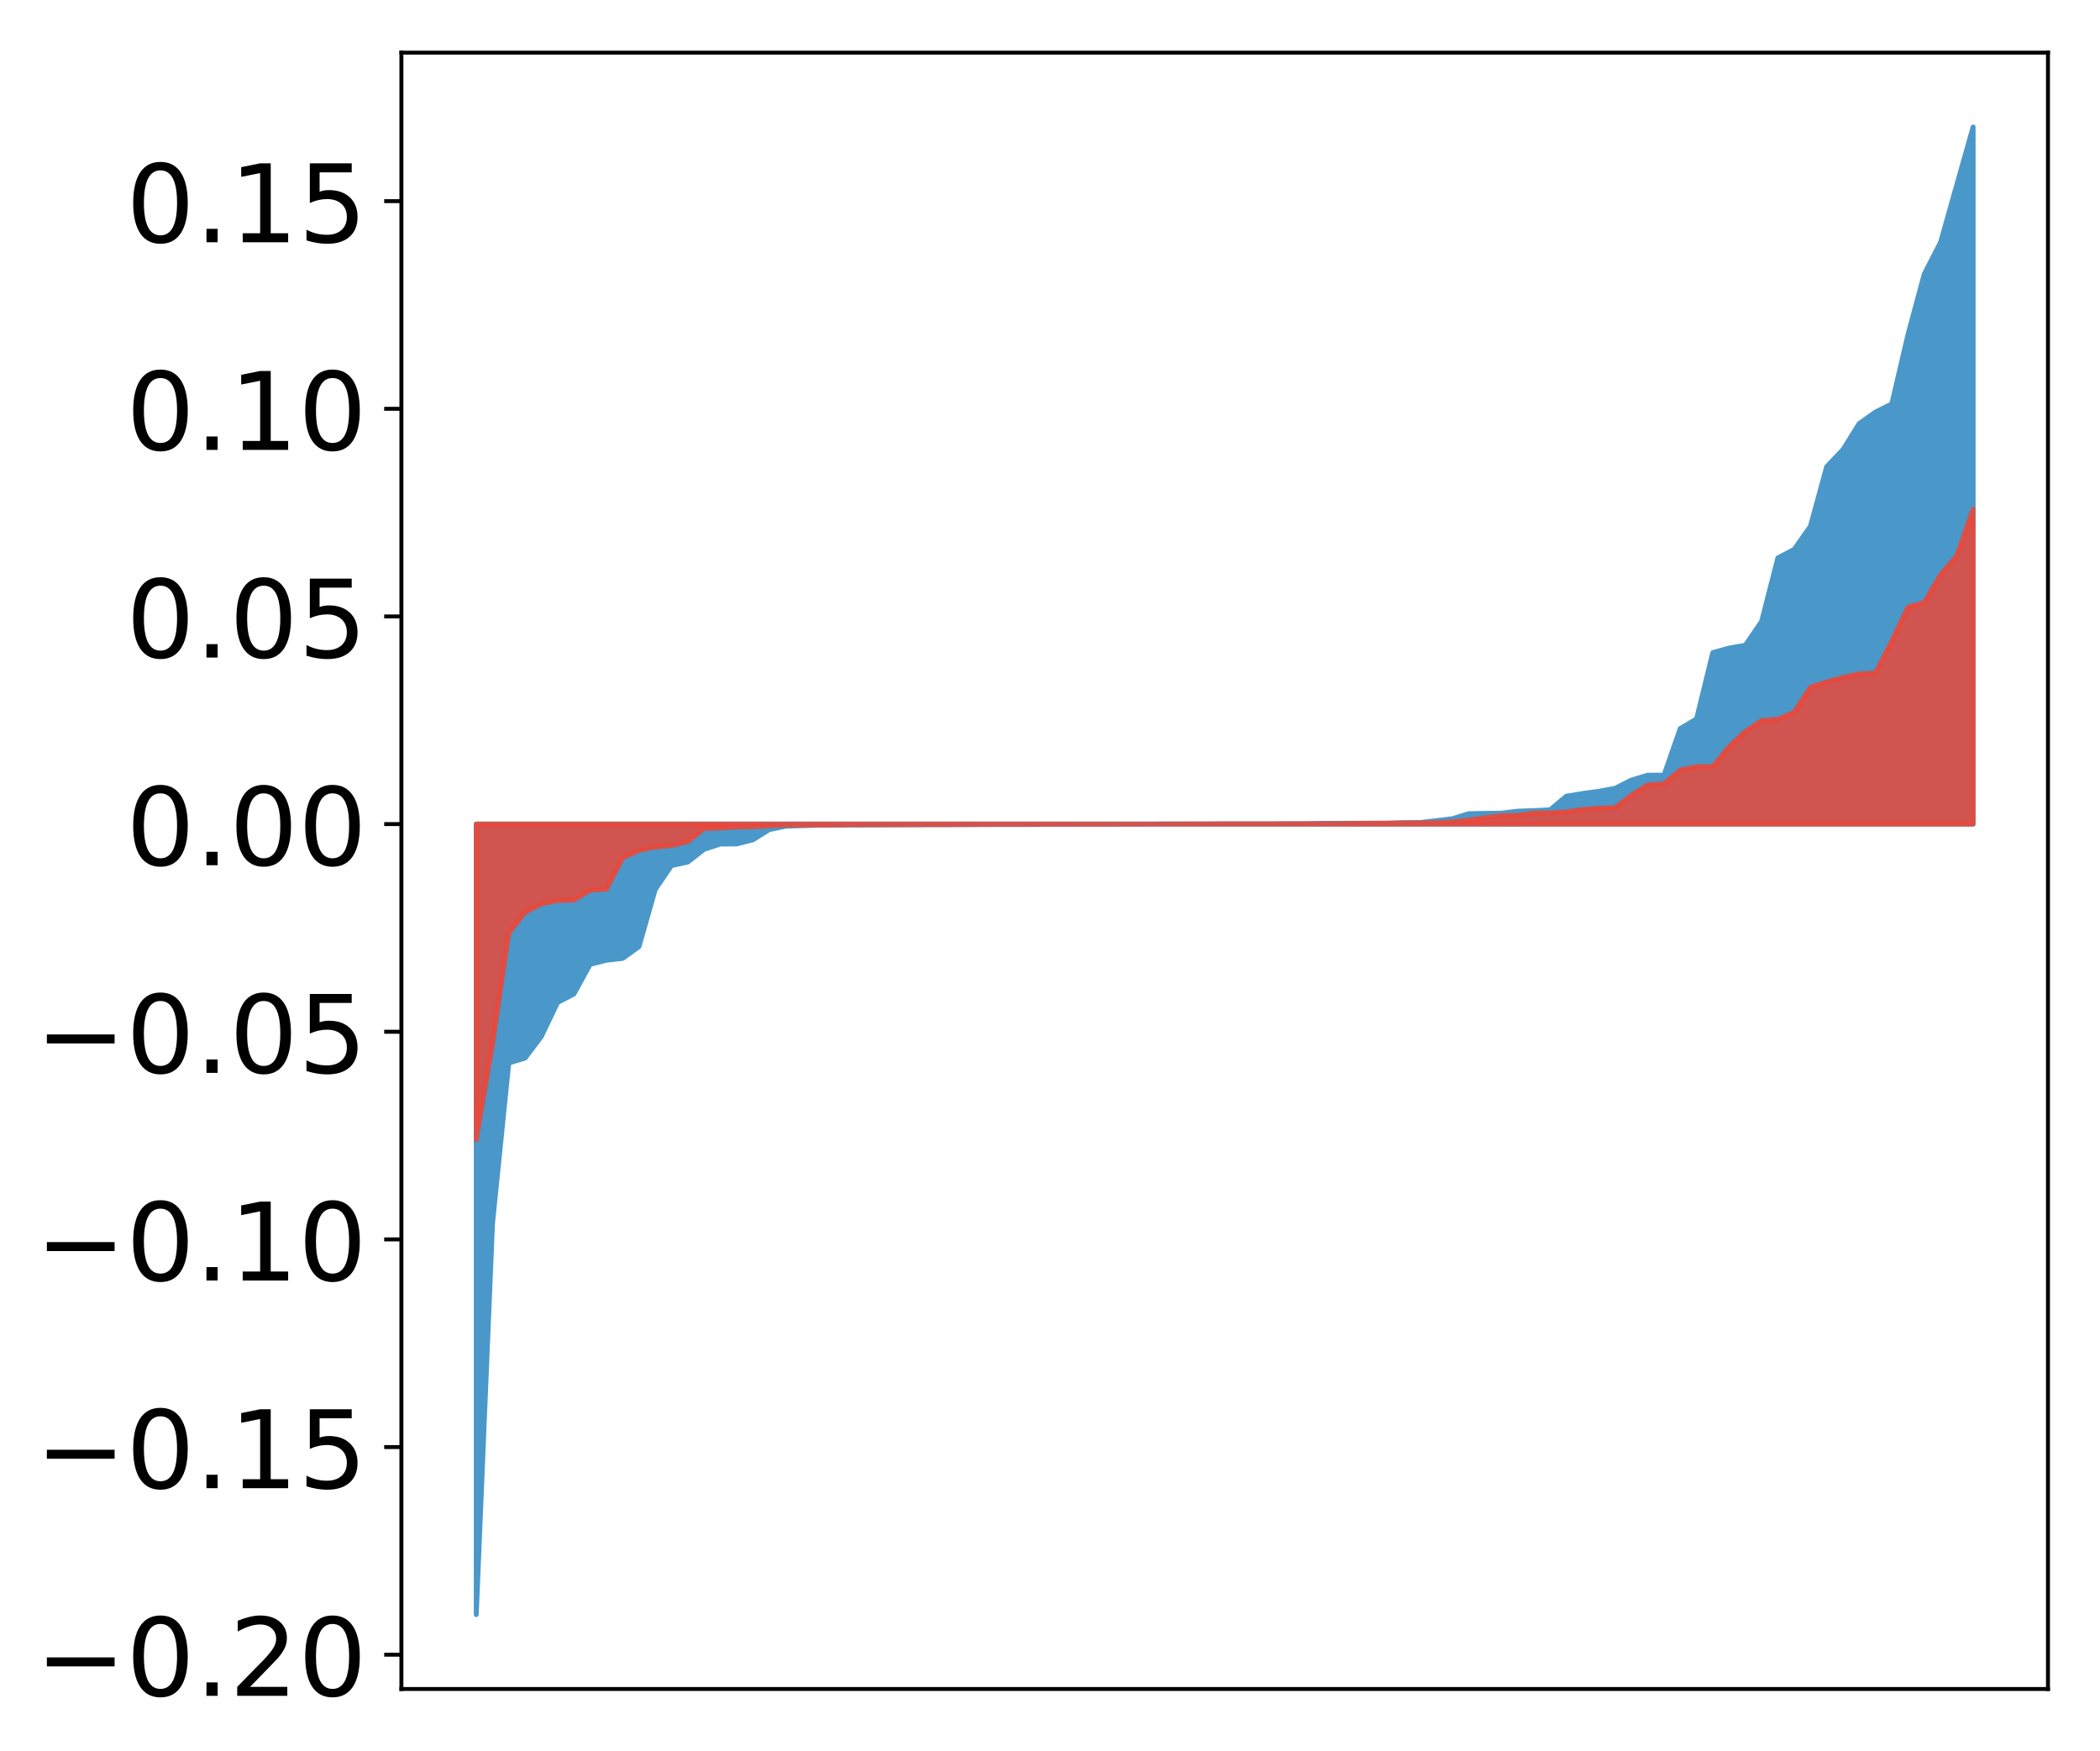 <?xml version="1.0" encoding="utf-8" standalone="no"?>
<!DOCTYPE svg PUBLIC "-//W3C//DTD SVG 1.1//EN"
  "http://www.w3.org/Graphics/SVG/1.1/DTD/svg11.dtd">
<!-- Created with matplotlib (http://matplotlib.org/) -->
<svg height="356pt" version="1.1" viewBox="0 0 427 356" width="427pt" xmlns="http://www.w3.org/2000/svg" xmlns:xlink="http://www.w3.org/1999/xlink">
 <defs>
  <style type="text/css">
*{stroke-linecap:butt;stroke-linejoin:round;}
  </style>
 </defs>
 <g id="figure_1">
  <g id="patch_1">
   <path d="M 0 356.506 
L 427.12 356.506 
L 427.12 0 
L 0 0 
z
" style="fill:#ffffff;"/>
  </g>
  <g id="axes_1">
   <g id="patch_2">
    <path d="M 81.62 343.34 
L 416.42 343.34 
L 416.42 10.7 
L 81.62 10.7 
z
" style="fill:#ffffff;"/>
   </g>
   <g id="PolyCollection_1">
    <defs>
     <path d="M 96.838 -28.286 
L 96.838 -188.983 
L 100.146 -188.983 
L 103.454 -188.983 
L 106.763 -188.983 
L 110.071 -188.983 
L 113.379 -188.983 
L 116.688 -188.983 
L 119.996 -188.983 
L 123.304 -188.983 
L 126.613 -188.983 
L 129.921 -188.983 
L 133.229 -188.983 
L 136.537 -188.983 
L 139.846 -188.983 
L 143.154 -188.983 
L 146.462 -188.983 
L 149.771 -188.983 
L 153.079 -188.983 
L 156.387 -188.983 
L 159.696 -188.983 
L 163.004 -188.983 
L 166.312 -188.983 
L 169.62 -188.983 
L 172.929 -188.983 
L 176.237 -188.983 
L 179.545 -188.983 
L 182.854 -188.983 
L 186.162 -188.983 
L 189.47 -188.983 
L 192.779 -188.983 
L 196.087 -188.983 
L 199.395 -188.983 
L 202.703 -188.983 
L 206.012 -188.983 
L 209.32 -188.983 
L 212.628 -188.983 
L 215.937 -188.983 
L 219.245 -188.983 
L 222.553 -188.983 
L 225.862 -188.983 
L 229.17 -188.983 
L 232.478 -188.983 
L 235.786 -188.983 
L 239.095 -188.983 
L 242.403 -188.983 
L 245.711 -188.983 
L 249.02 -188.983 
L 252.328 -188.983 
L 255.636 -188.983 
L 258.945 -188.983 
L 262.253 -188.983 
L 265.561 -188.983 
L 268.869 -188.983 
L 272.178 -188.983 
L 275.486 -188.983 
L 278.794 -188.983 
L 282.103 -188.983 
L 285.411 -188.983 
L 288.719 -188.983 
L 292.028 -188.983 
L 295.336 -188.983 
L 298.644 -188.983 
L 301.952 -188.983 
L 305.261 -188.983 
L 308.569 -188.983 
L 311.877 -188.983 
L 315.186 -188.983 
L 318.494 -188.983 
L 321.802 -188.983 
L 325.111 -188.983 
L 328.419 -188.983 
L 331.727 -188.983 
L 335.035 -188.983 
L 338.344 -188.983 
L 341.652 -188.983 
L 344.96 -188.983 
L 348.269 -188.983 
L 351.577 -188.983 
L 354.885 -188.983 
L 358.194 -188.983 
L 361.502 -188.983 
L 364.81 -188.983 
L 368.119 -188.983 
L 371.427 -188.983 
L 374.735 -188.983 
L 378.043 -188.983 
L 381.352 -188.983 
L 384.66 -188.983 
L 387.968 -188.983 
L 391.277 -188.983 
L 394.585 -188.983 
L 397.893 -188.983 
L 401.202 -188.983 
L 401.202 -330.686 
L 401.202 -330.686 
L 397.893 -318.983 
L 394.585 -307.247 
L 391.277 -300.813 
L 387.968 -288.537 
L 384.66 -274.387 
L 381.352 -272.75 
L 378.043 -270.411 
L 374.735 -265.106 
L 371.427 -261.639 
L 368.119 -249.524 
L 364.81 -244.819 
L 361.502 -243.094 
L 358.194 -230.176 
L 354.885 -225.328 
L 351.577 -224.759 
L 348.269 -223.838 
L 344.96 -210.352 
L 341.652 -208.41 
L 338.344 -198.934 
L 335.035 -198.918 
L 331.727 -197.93 
L 328.419 -196.266 
L 325.111 -195.647 
L 321.802 -195.195 
L 318.494 -194.657 
L 315.186 -191.881 
L 311.877 -191.725 
L 308.569 -191.604 
L 305.261 -191.202 
L 301.952 -191.163 
L 298.644 -191.092 
L 295.336 -190.076 
L 292.028 -189.674 
L 288.719 -189.299 
L 285.411 -189.266 
L 282.103 -189.149 
L 278.794 -189.147 
L 275.486 -189.147 
L 272.178 -189.139 
L 268.869 -189.132 
L 265.561 -189.068 
L 262.253 -189.063 
L 258.945 -189.035 
L 255.636 -189.034 
L 252.328 -189.034 
L 249.02 -189.029 
L 245.711 -189.013 
L 242.403 -189.008 
L 239.095 -189.007 
L 235.786 -189.005 
L 232.478 -188.964 
L 229.17 -188.963 
L 225.862 -188.949 
L 222.553 -188.945 
L 219.245 -188.944 
L 215.937 -188.938 
L 212.628 -188.936 
L 209.32 -188.895 
L 206.012 -188.891 
L 202.703 -188.888 
L 199.395 -188.888 
L 196.087 -188.878 
L 192.779 -188.861 
L 189.47 -188.857 
L 186.162 -188.85 
L 182.854 -188.848 
L 179.545 -188.822 
L 176.237 -188.808 
L 172.929 -188.804 
L 169.62 -188.779 
L 166.312 -188.758 
L 163.004 -188.663 
L 159.696 -188.551 
L 156.387 -187.856 
L 153.079 -185.782 
L 149.771 -184.95 
L 146.462 -184.928 
L 143.154 -183.854 
L 139.846 -181.265 
L 136.537 -180.549 
L 133.229 -175.682 
L 129.921 -164.062 
L 126.613 -161.684 
L 123.304 -161.309 
L 119.996 -160.481 
L 116.688 -154.445 
L 113.379 -152.727 
L 110.071 -145.808 
L 106.763 -141.413 
L 103.454 -140.428 
L 100.146 -107.813 
L 96.838 -28.286 
z
" id="m3d17e6b0e7" style="stroke:#4a98c9;"/>
    </defs>
    <g clip-path="url(#pa87254b82a)">
     <use style="fill:#4a98c9;stroke:#4a98c9;" x="0" xlink:href="#m3d17e6b0e7" y="356.506"/>
    </g>
   </g>
   <g id="PolyCollection_2">
    <defs>
     <path d="M 96.838 -124.812 
L 96.838 -188.983 
L 100.146 -188.983 
L 103.454 -188.983 
L 106.763 -188.983 
L 110.071 -188.983 
L 113.379 -188.983 
L 116.688 -188.983 
L 119.996 -188.983 
L 123.304 -188.983 
L 126.613 -188.983 
L 129.921 -188.983 
L 133.229 -188.983 
L 136.537 -188.983 
L 139.846 -188.983 
L 143.154 -188.983 
L 146.462 -188.983 
L 149.771 -188.983 
L 153.079 -188.983 
L 156.387 -188.983 
L 159.696 -188.983 
L 163.004 -188.983 
L 166.312 -188.983 
L 169.62 -188.983 
L 172.929 -188.983 
L 176.237 -188.983 
L 179.545 -188.983 
L 182.854 -188.983 
L 186.162 -188.983 
L 189.47 -188.983 
L 192.779 -188.983 
L 196.087 -188.983 
L 199.395 -188.983 
L 202.703 -188.983 
L 206.012 -188.983 
L 209.32 -188.983 
L 212.628 -188.983 
L 215.937 -188.983 
L 219.245 -188.983 
L 222.553 -188.983 
L 225.862 -188.983 
L 229.17 -188.983 
L 232.478 -188.983 
L 235.786 -188.983 
L 239.095 -188.983 
L 242.403 -188.983 
L 245.711 -188.983 
L 249.02 -188.983 
L 252.328 -188.983 
L 255.636 -188.983 
L 258.945 -188.983 
L 262.253 -188.983 
L 265.561 -188.983 
L 268.869 -188.983 
L 272.178 -188.983 
L 275.486 -188.983 
L 278.794 -188.983 
L 282.103 -188.983 
L 285.411 -188.983 
L 288.719 -188.983 
L 292.028 -188.983 
L 295.336 -188.983 
L 298.644 -188.983 
L 301.952 -188.983 
L 305.261 -188.983 
L 308.569 -188.983 
L 311.877 -188.983 
L 315.186 -188.983 
L 318.494 -188.983 
L 321.802 -188.983 
L 325.111 -188.983 
L 328.419 -188.983 
L 331.727 -188.983 
L 335.035 -188.983 
L 338.344 -188.983 
L 341.652 -188.983 
L 344.96 -188.983 
L 348.269 -188.983 
L 351.577 -188.983 
L 354.885 -188.983 
L 358.194 -188.983 
L 361.502 -188.983 
L 364.81 -188.983 
L 368.119 -188.983 
L 371.427 -188.983 
L 374.735 -188.983 
L 378.043 -188.983 
L 381.352 -188.983 
L 384.66 -188.983 
L 387.968 -188.983 
L 391.277 -188.983 
L 394.585 -188.983 
L 397.893 -188.983 
L 401.202 -188.983 
L 401.202 -253.01 
L 401.202 -253.01 
L 397.893 -243.565 
L 394.585 -239.697 
L 391.277 -234.026 
L 387.968 -233.1 
L 384.66 -226.205 
L 381.352 -219.691 
L 378.043 -219.527 
L 374.735 -218.807 
L 371.427 -217.88 
L 368.119 -216.808 
L 364.81 -211.739 
L 361.502 -210.309 
L 358.194 -210.04 
L 354.885 -207.81 
L 351.577 -204.74 
L 348.269 -200.687 
L 344.96 -200.678 
L 341.652 -199.969 
L 338.344 -197.193 
L 335.035 -196.972 
L 331.727 -194.86 
L 328.419 -192.338 
L 325.111 -192.217 
L 321.802 -191.978 
L 318.494 -191.468 
L 315.186 -191.277 
L 311.877 -191.248 
L 308.569 -190.754 
L 305.261 -190.709 
L 301.952 -190.263 
L 298.644 -189.801 
L 295.336 -189.442 
L 292.028 -189.281 
L 288.719 -189.235 
L 285.411 -189.222 
L 282.103 -189.177 
L 278.794 -189.161 
L 275.486 -189.127 
L 272.178 -189.066 
L 268.869 -189.05 
L 265.561 -189.037 
L 262.253 -189.031 
L 258.945 -189.026 
L 255.636 -189.026 
L 252.328 -189.022 
L 249.02 -189.02 
L 245.711 -189.011 
L 242.403 -189.002 
L 239.095 -188.996 
L 235.786 -188.986 
L 232.478 -188.982 
L 229.17 -188.978 
L 225.862 -188.976 
L 222.553 -188.975 
L 219.245 -188.972 
L 215.937 -188.962 
L 212.628 -188.949 
L 209.32 -188.948 
L 206.012 -188.937 
L 202.703 -188.936 
L 199.395 -188.925 
L 196.087 -188.909 
L 192.779 -188.896 
L 189.47 -188.89 
L 186.162 -188.886 
L 182.854 -188.865 
L 179.545 -188.86 
L 176.237 -188.857 
L 172.929 -188.843 
L 169.62 -188.797 
L 166.312 -188.785 
L 163.004 -188.78 
L 159.696 -188.78 
L 156.387 -188.615 
L 153.079 -188.436 
L 149.771 -188.376 
L 146.462 -188.182 
L 143.154 -188.078 
L 139.846 -185.404 
L 136.537 -184.622 
L 133.229 -184.306 
L 129.921 -183.624 
L 126.613 -182.114 
L 123.304 -175.738 
L 119.996 -175.554 
L 116.688 -173.534 
L 113.379 -173.441 
L 110.071 -172.764 
L 106.763 -171.024 
L 103.454 -166.834 
L 100.146 -144.243 
L 96.838 -124.812 
z
" id="me1de5c8285" style="stroke:#f14432;stroke-opacity:0.8;"/>
    </defs>
    <g clip-path="url(#pa87254b82a)">
     <use style="fill:#f14432;fill-opacity:0.8;stroke:#f14432;stroke-opacity:0.8;" x="0" xlink:href="#me1de5c8285" y="356.506"/>
    </g>
   </g>
   <g id="matplotlib.axis_1"/>
   <g id="matplotlib.axis_2">
    <g id="ytick_1">
     <g id="line2d_1">
      <defs>
       <path d="M 0 0 
L -3.5 0 
" id="ma33a3038b6" style="stroke:#000000;stroke-width:0.8;"/>
      </defs>
      <g>
       <use style="stroke:#000000;stroke-width:0.8;" x="81.62" xlink:href="#ma33a3038b6" y="336.373"/>
      </g>
     </g>
     <g id="text_1">
      <!-- −0.20 -->
      <defs>
       <path d="M 10.594 35.5 
L 73.188 35.5 
L 73.188 27.203 
L 10.594 27.203 
z
" id="DejaVuSans-2212"/>
       <path d="M 31.781 66.406 
Q 24.172 66.406 20.328 58.906 
Q 16.5 51.422 16.5 36.375 
Q 16.5 21.391 20.328 13.891 
Q 24.172 6.391 31.781 6.391 
Q 39.453 6.391 43.281 13.891 
Q 47.125 21.391 47.125 36.375 
Q 47.125 51.422 43.281 58.906 
Q 39.453 66.406 31.781 66.406 
z
M 31.781 74.219 
Q 44.047 74.219 50.516 64.516 
Q 56.984 54.828 56.984 36.375 
Q 56.984 17.969 50.516 8.266 
Q 44.047 -1.422 31.781 -1.422 
Q 19.531 -1.422 13.062 8.266 
Q 6.594 17.969 6.594 36.375 
Q 6.594 54.828 13.062 64.516 
Q 19.531 74.219 31.781 74.219 
z
" id="DejaVuSans-30"/>
       <path d="M 10.688 12.406 
L 21 12.406 
L 21 0 
L 10.688 0 
z
" id="DejaVuSans-2e"/>
       <path d="M 19.188 8.297 
L 53.609 8.297 
L 53.609 0 
L 7.328 0 
L 7.328 8.297 
Q 12.938 14.109 22.625 23.891 
Q 32.328 33.688 34.812 36.531 
Q 39.547 41.844 41.422 45.531 
Q 43.312 49.219 43.312 52.781 
Q 43.312 58.594 39.234 62.25 
Q 35.156 65.922 28.609 65.922 
Q 23.969 65.922 18.812 64.312 
Q 13.672 62.703 7.812 59.422 
L 7.812 69.391 
Q 13.766 71.781 18.938 73 
Q 24.125 74.219 28.422 74.219 
Q 39.75 74.219 46.484 68.547 
Q 53.219 62.891 53.219 53.422 
Q 53.219 48.922 51.531 44.891 
Q 49.859 40.875 45.406 35.406 
Q 44.188 33.984 37.641 27.219 
Q 31.109 20.453 19.188 8.297 
z
" id="DejaVuSans-32"/>
      </defs>
      <g transform="translate(7.2 344.731)scale(0.22 -0.22)">
       <use xlink:href="#DejaVuSans-2212"/>
       <use x="83.789" xlink:href="#DejaVuSans-30"/>
       <use x="147.412" xlink:href="#DejaVuSans-2e"/>
       <use x="179.199" xlink:href="#DejaVuSans-32"/>
       <use x="242.822" xlink:href="#DejaVuSans-30"/>
      </g>
     </g>
    </g>
    <g id="ytick_2">
     <g id="line2d_2">
      <g>
       <use style="stroke:#000000;stroke-width:0.8;" x="81.62" xlink:href="#ma33a3038b6" y="294.16"/>
      </g>
     </g>
     <g id="text_2">
      <!-- −0.15 -->
      <defs>
       <path d="M 12.406 8.297 
L 28.516 8.297 
L 28.516 63.922 
L 10.984 60.406 
L 10.984 69.391 
L 28.422 72.906 
L 38.281 72.906 
L 38.281 8.297 
L 54.391 8.297 
L 54.391 0 
L 12.406 0 
z
" id="DejaVuSans-31"/>
       <path d="M 10.797 72.906 
L 49.516 72.906 
L 49.516 64.594 
L 19.828 64.594 
L 19.828 46.734 
Q 21.969 47.469 24.109 47.828 
Q 26.266 48.188 28.422 48.188 
Q 40.625 48.188 47.75 41.5 
Q 54.891 34.812 54.891 23.391 
Q 54.891 11.625 47.562 5.094 
Q 40.234 -1.422 26.906 -1.422 
Q 22.312 -1.422 17.547 -0.641 
Q 12.797 0.141 7.719 1.703 
L 7.719 11.625 
Q 12.109 9.234 16.797 8.062 
Q 21.484 6.891 26.703 6.891 
Q 35.156 6.891 40.078 11.328 
Q 45.016 15.766 45.016 23.391 
Q 45.016 31 40.078 35.438 
Q 35.156 39.891 26.703 39.891 
Q 22.75 39.891 18.812 39.016 
Q 14.891 38.141 10.797 36.281 
z
" id="DejaVuSans-35"/>
      </defs>
      <g transform="translate(7.2 302.519)scale(0.22 -0.22)">
       <use xlink:href="#DejaVuSans-2212"/>
       <use x="83.789" xlink:href="#DejaVuSans-30"/>
       <use x="147.412" xlink:href="#DejaVuSans-2e"/>
       <use x="179.199" xlink:href="#DejaVuSans-31"/>
       <use x="242.822" xlink:href="#DejaVuSans-35"/>
      </g>
     </g>
    </g>
    <g id="ytick_3">
     <g id="line2d_3">
      <g>
       <use style="stroke:#000000;stroke-width:0.8;" x="81.62" xlink:href="#ma33a3038b6" y="251.948"/>
      </g>
     </g>
     <g id="text_3">
      <!-- −0.10 -->
      <g transform="translate(7.2 260.306)scale(0.22 -0.22)">
       <use xlink:href="#DejaVuSans-2212"/>
       <use x="83.789" xlink:href="#DejaVuSans-30"/>
       <use x="147.412" xlink:href="#DejaVuSans-2e"/>
       <use x="179.199" xlink:href="#DejaVuSans-31"/>
       <use x="242.822" xlink:href="#DejaVuSans-30"/>
      </g>
     </g>
    </g>
    <g id="ytick_4">
     <g id="line2d_4">
      <g>
       <use style="stroke:#000000;stroke-width:0.8;" x="81.62" xlink:href="#ma33a3038b6" y="209.736"/>
      </g>
     </g>
     <g id="text_4">
      <!-- −0.05 -->
      <g transform="translate(7.2 218.094)scale(0.22 -0.22)">
       <use xlink:href="#DejaVuSans-2212"/>
       <use x="83.789" xlink:href="#DejaVuSans-30"/>
       <use x="147.412" xlink:href="#DejaVuSans-2e"/>
       <use x="179.199" xlink:href="#DejaVuSans-30"/>
       <use x="242.822" xlink:href="#DejaVuSans-35"/>
      </g>
     </g>
    </g>
    <g id="ytick_5">
     <g id="line2d_5">
      <g>
       <use style="stroke:#000000;stroke-width:0.8;" x="81.62" xlink:href="#ma33a3038b6" y="167.523"/>
      </g>
     </g>
     <g id="text_5">
      <!-- 0.00 -->
      <g transform="translate(25.635 175.882)scale(0.22 -0.22)">
       <use xlink:href="#DejaVuSans-30"/>
       <use x="63.623" xlink:href="#DejaVuSans-2e"/>
       <use x="95.41" xlink:href="#DejaVuSans-30"/>
       <use x="159.033" xlink:href="#DejaVuSans-30"/>
      </g>
     </g>
    </g>
    <g id="ytick_6">
     <g id="line2d_6">
      <g>
       <use style="stroke:#000000;stroke-width:0.8;" x="81.62" xlink:href="#ma33a3038b6" y="125.311"/>
      </g>
     </g>
     <g id="text_6">
      <!-- 0.05 -->
      <g transform="translate(25.635 133.669)scale(0.22 -0.22)">
       <use xlink:href="#DejaVuSans-30"/>
       <use x="63.623" xlink:href="#DejaVuSans-2e"/>
       <use x="95.41" xlink:href="#DejaVuSans-30"/>
       <use x="159.033" xlink:href="#DejaVuSans-35"/>
      </g>
     </g>
    </g>
    <g id="ytick_7">
     <g id="line2d_7">
      <g>
       <use style="stroke:#000000;stroke-width:0.8;" x="81.62" xlink:href="#ma33a3038b6" y="83.099"/>
      </g>
     </g>
     <g id="text_7">
      <!-- 0.10 -->
      <g transform="translate(25.635 91.457)scale(0.22 -0.22)">
       <use xlink:href="#DejaVuSans-30"/>
       <use x="63.623" xlink:href="#DejaVuSans-2e"/>
       <use x="95.41" xlink:href="#DejaVuSans-31"/>
       <use x="159.033" xlink:href="#DejaVuSans-30"/>
      </g>
     </g>
    </g>
    <g id="ytick_8">
     <g id="line2d_8">
      <g>
       <use style="stroke:#000000;stroke-width:0.8;" x="81.62" xlink:href="#ma33a3038b6" y="40.887"/>
      </g>
     </g>
     <g id="text_8">
      <!-- 0.15 -->
      <g transform="translate(25.635 49.245)scale(0.22 -0.22)">
       <use xlink:href="#DejaVuSans-30"/>
       <use x="63.623" xlink:href="#DejaVuSans-2e"/>
       <use x="95.41" xlink:href="#DejaVuSans-31"/>
       <use x="159.033" xlink:href="#DejaVuSans-35"/>
      </g>
     </g>
    </g>
   </g>
   <g id="patch_3">
    <path d="M 81.62 343.34 
L 81.62 10.7 
" style="fill:none;stroke:#000000;stroke-linecap:square;stroke-linejoin:miter;stroke-width:0.8;"/>
   </g>
   <g id="patch_4">
    <path d="M 416.42 343.34 
L 416.42 10.7 
" style="fill:none;stroke:#000000;stroke-linecap:square;stroke-linejoin:miter;stroke-width:0.8;"/>
   </g>
   <g id="patch_5">
    <path d="M 81.62 343.34 
L 416.42 343.34 
" style="fill:none;stroke:#000000;stroke-linecap:square;stroke-linejoin:miter;stroke-width:0.8;"/>
   </g>
   <g id="patch_6">
    <path d="M 81.62 10.7 
L 416.42 10.7 
" style="fill:none;stroke:#000000;stroke-linecap:square;stroke-linejoin:miter;stroke-width:0.8;"/>
   </g>
  </g>
 </g>
 <defs>
  <clipPath id="pa87254b82a">
   <rect height="332.64" width="334.8" x="81.62" y="10.7"/>
  </clipPath>
 </defs>
</svg>
